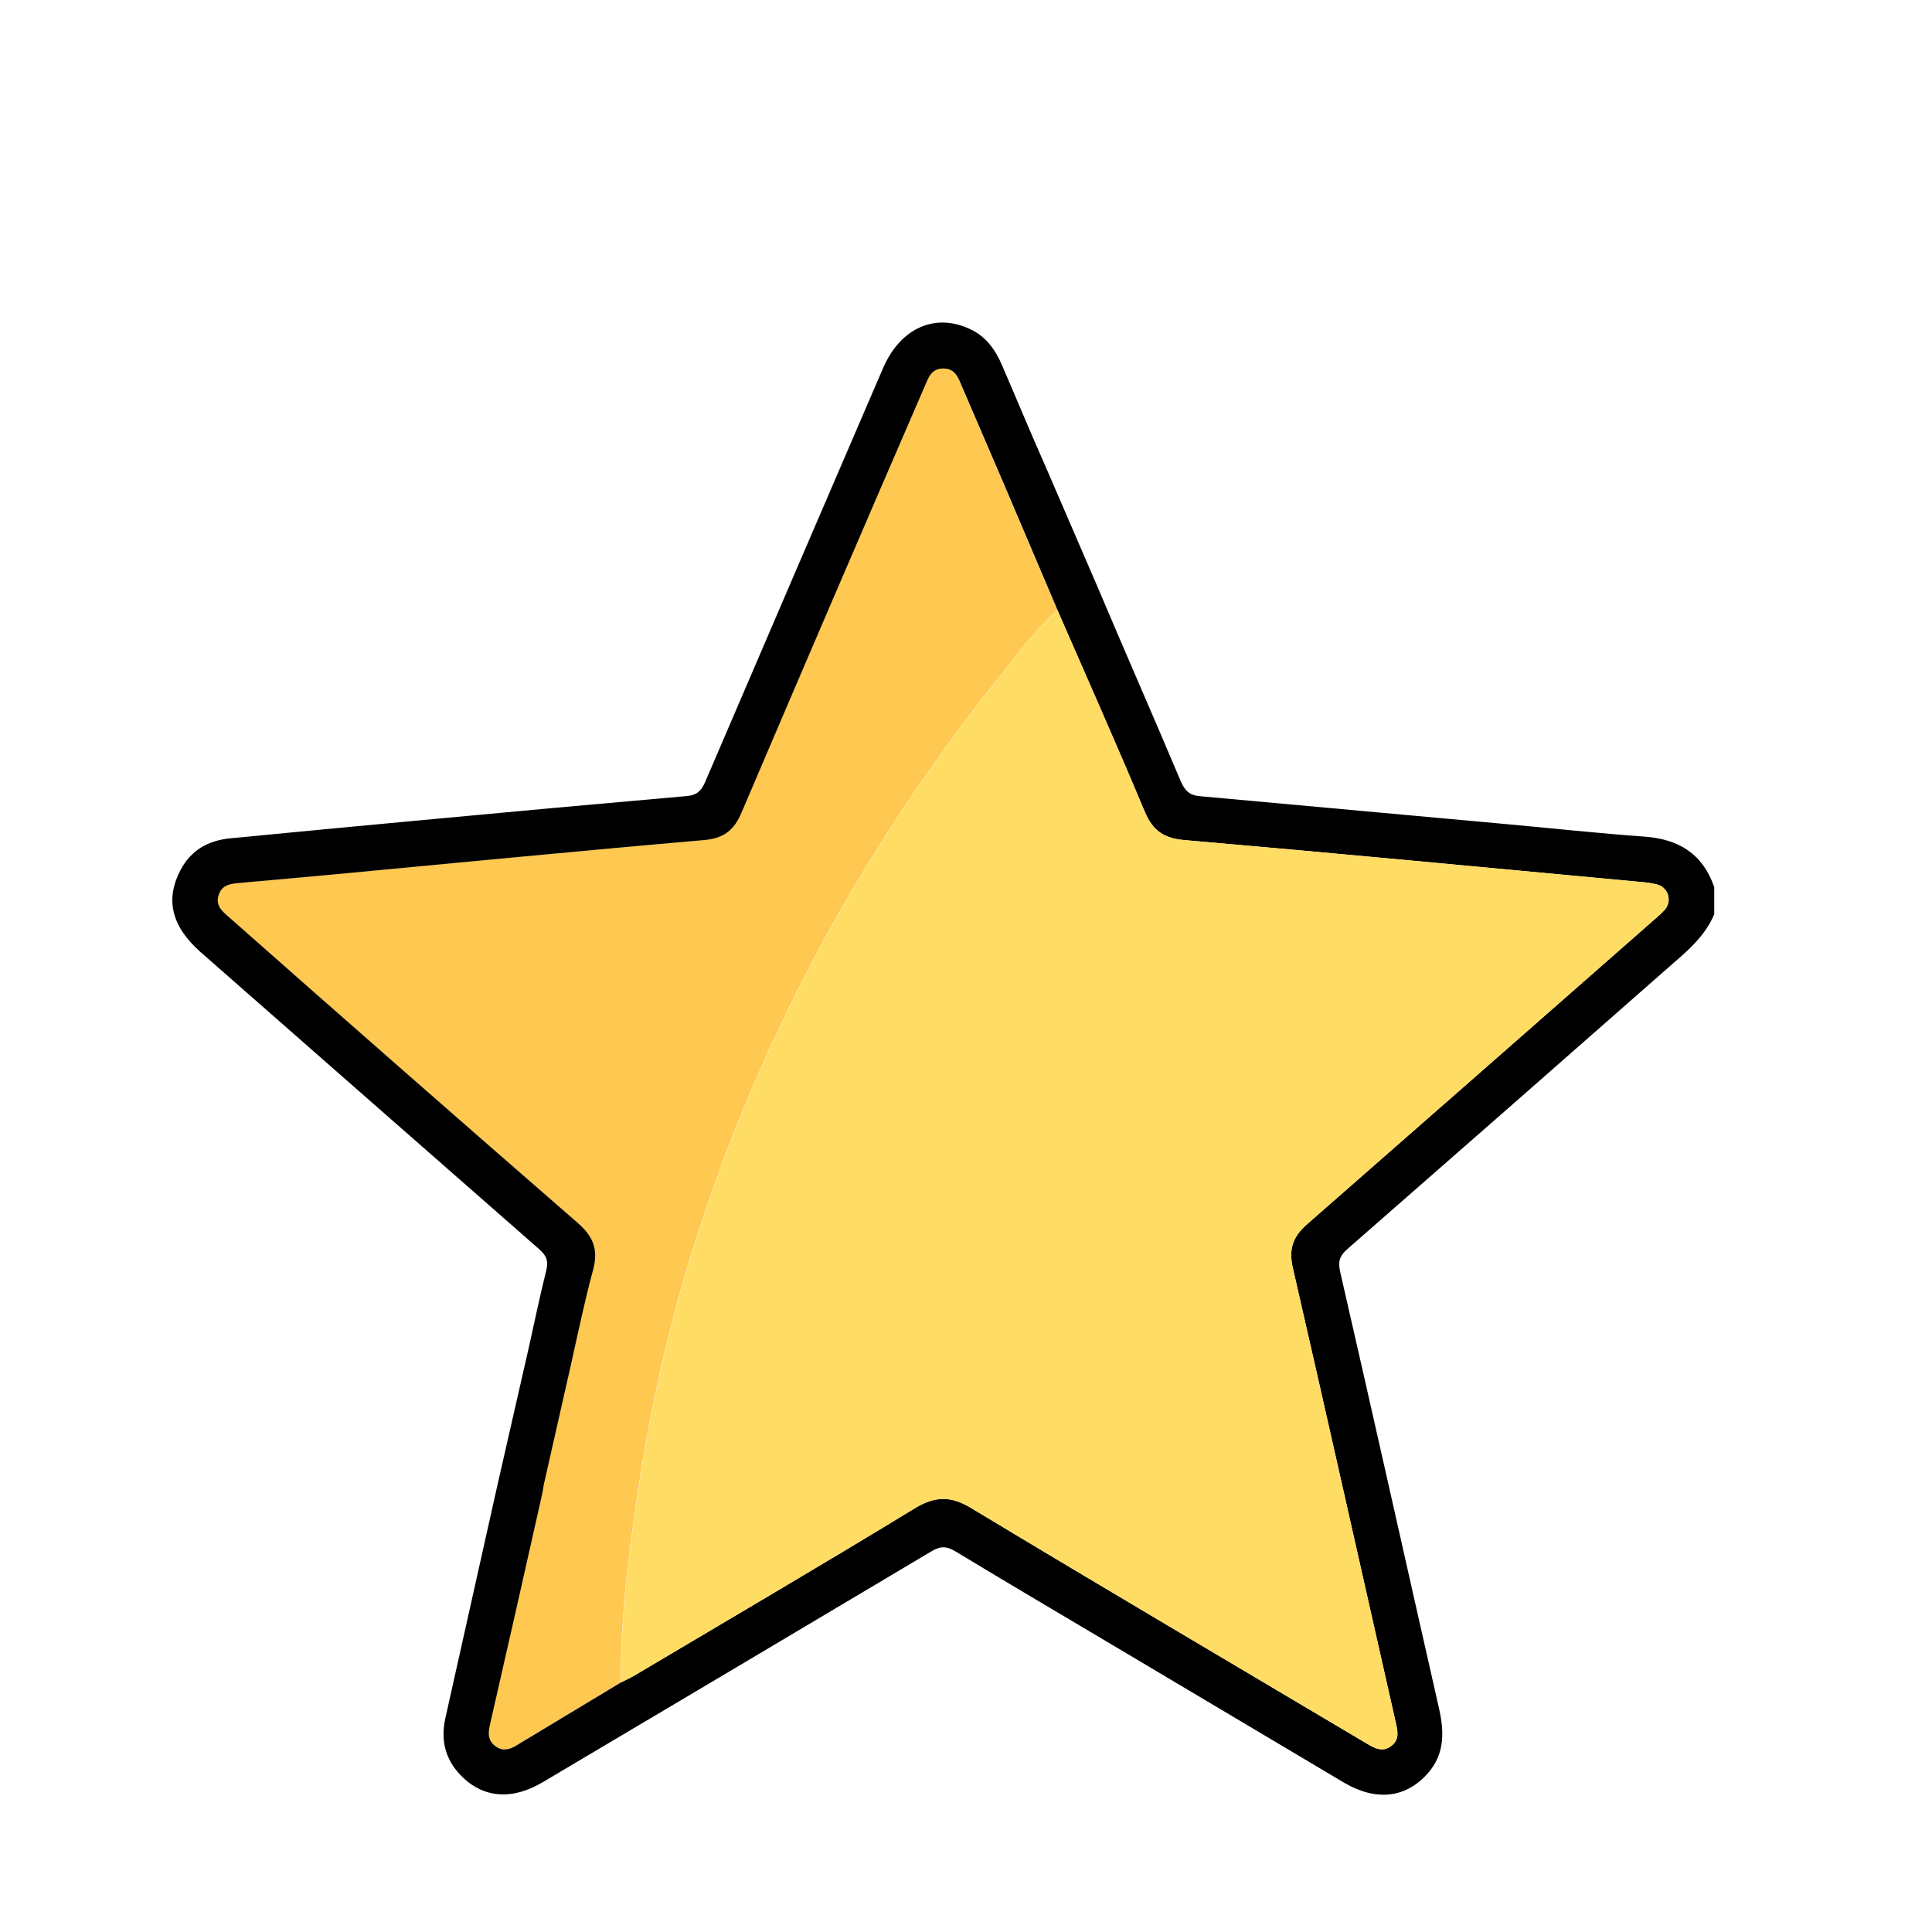 <svg width="192" height="192" viewBox="0 0 192 192" fill="none" xmlns="http://www.w3.org/2000/svg">
<path d="M105.071 60.638L104.813 60.874C102.728 62.779 101.063 65.066 99.326 67.249C94.545 73.216 90.145 79.478 86.153 85.999C79.716 96.536 74.436 107.737 70.403 119.408C67.387 128.129 65.145 137.098 63.701 146.213C62.64 153.045 61.699 159.87 61.684 166.796V167.19L51.214 173.498C50.52 173.914 49.811 174.026 49.133 173.471C48.454 172.916 48.476 172.223 48.656 171.435C50.386 163.868 52.1 156.296 53.798 148.721C53.887 148.341 53.958 147.957 54.008 147.57L56.299 137.445L56.775 135.345C57.454 132.293 58.095 129.229 58.909 126.214C59.453 124.196 58.961 122.906 57.409 121.541C45.819 111.461 34.27 101.336 22.763 91.166C22.084 90.57 21.345 90.004 21.709 88.916C22.046 87.908 22.905 87.821 23.76 87.743C26.786 87.461 29.816 87.203 32.846 86.921C45.221 85.763 57.555 84.551 69.919 83.483C71.906 83.31 72.919 82.511 73.669 80.741C79.699 66.604 85.769 52.479 91.879 38.366C92.235 37.538 92.509 36.653 93.653 36.615C94.886 36.578 95.19 37.504 95.565 38.385C96.98 41.69 98.4 44.991 99.825 48.289L104.929 60.289L105.071 60.638Z" fill="#FFC850"/>
<path d="M163.444 83.145C158.872 82.815 154.316 82.32 149.752 81.904C139.587 80.971 129.42 80.045 119.25 79.125C118.211 79.035 117.75 78.578 117.337 77.625C114.596 71.13 111.757 64.676 109.012 58.181C108.986 58.117 108.956 58.054 108.93 57.994L108.907 57.938L104.407 47.52L103.935 46.425C102.435 43.05 101.025 39.641 99.562 36.255C98.94 34.811 98.062 33.555 96.622 32.812C93.06 30.997 89.497 32.52 87.742 36.619C81.847 50.306 75.961 63.999 70.084 77.696C69.709 78.57 69.27 79.02 68.272 79.11C59.237 79.903 50.205 80.724 41.175 81.574C35.075 82.141 28.974 82.721 22.871 83.314C20.711 83.524 18.986 84.472 17.944 86.456C16.387 89.407 17.051 92.081 19.961 94.642C31.161 104.48 42.366 114.311 53.576 124.136C54.3 124.774 54.525 125.299 54.281 126.281C53.644 128.827 53.115 131.4 52.541 133.965L52.29 135.064L51.915 136.703L49.556 147.053L49.357 147.934C47.665 155.536 45.966 163.139 44.261 170.741C43.781 172.883 44.22 174.803 45.761 176.4C47.944 178.688 50.846 178.946 53.925 177.12C66.807 169.488 79.682 161.84 92.55 154.178C93.439 153.645 94.05 153.626 94.957 154.178C100.275 157.399 105.634 160.552 110.981 163.729C118.494 168.201 126.01 172.67 133.53 177.135C136.736 179.033 139.699 178.714 141.9 176.224C143.587 174.307 143.535 172.099 143.002 169.751C139.721 155.299 136.5 140.831 133.181 126.375C132.945 125.34 133.147 124.774 133.931 124.103C144.551 114.817 155.157 105.515 165.75 96.195C167.542 94.627 169.406 93.139 170.359 90.855V88.162C169.226 84.87 166.849 83.389 163.444 83.145ZM165.416 90.439C165.186 90.699 164.935 90.94 164.666 91.159C153.094 101.329 141.512 111.489 129.922 121.639C128.449 122.925 128.047 124.166 128.494 126.064C131.947 141.098 135.304 156.154 138.712 171.195C138.911 172.069 139.087 172.879 138.274 173.505C137.389 174.18 136.605 173.734 135.802 173.257C122.711 165.476 109.582 157.751 96.54 149.884C94.451 148.624 92.913 148.673 90.859 149.925C81.637 155.55 72.315 161.006 63.026 166.523C62.602 166.774 62.148 166.973 61.71 167.197L51.24 173.505C50.546 173.921 49.837 174.034 49.159 173.479C48.48 172.924 48.502 172.23 48.682 171.443C50.412 163.875 52.126 156.304 53.824 148.729C53.913 148.349 53.983 147.965 54.034 147.578L56.325 137.453L56.801 135.353C57.48 132.3 58.121 129.236 58.935 126.221C59.478 124.204 58.987 122.914 57.435 121.549C45.845 111.469 34.296 101.344 22.789 91.174C22.11 90.578 21.371 90.011 21.735 88.924C22.072 87.915 22.931 87.829 23.786 87.75C26.812 87.469 29.842 87.21 32.872 86.929C45.247 85.77 57.581 84.559 69.945 83.49C71.932 83.317 72.945 82.519 73.695 80.749C79.725 66.611 85.795 52.486 91.905 38.374C92.261 37.545 92.535 36.66 93.678 36.623C94.912 36.585 95.216 37.511 95.591 38.392C97.006 41.697 98.426 44.999 99.851 48.296L104.955 60.296L105.094 60.649C107.989 67.301 110.947 73.927 113.745 80.625C114.54 82.53 115.62 83.31 117.72 83.49C132.814 84.799 147.892 86.239 162.979 87.645C163.527 87.678 164.071 87.757 164.606 87.881C164.873 87.938 165.12 88.064 165.322 88.247C165.524 88.43 165.674 88.664 165.757 88.924C165.839 89.184 165.851 89.461 165.791 89.727C165.731 89.993 165.602 90.239 165.416 90.439Z" fill="black"/>
<path d="M104.396 47.535L103.924 46.44C104.04 46.699 104.153 46.961 104.269 47.22C104.318 47.329 104.359 47.434 104.396 47.535Z" fill="black"/>
<path d="M165.416 90.439C165.186 90.699 164.936 90.94 164.666 91.159C153.094 101.329 141.512 111.489 129.922 121.639C128.449 122.925 128.047 124.166 128.494 126.064C131.947 141.098 135.304 156.154 138.712 171.195C138.911 172.069 139.087 172.879 138.274 173.505C137.389 174.18 136.605 173.734 135.802 173.258C122.711 165.476 109.582 157.751 96.54 149.884C94.451 148.624 92.914 148.673 90.859 149.925C81.638 155.55 72.315 161.006 63.026 166.523C62.602 166.774 62.149 166.973 61.71 167.198V166.804C61.71 159.878 62.666 153.053 63.727 146.22C65.171 137.106 67.413 128.136 70.429 119.415C74.462 107.745 79.742 96.544 86.179 86.006C90.171 79.486 94.571 73.223 99.353 67.256C101.089 65.066 102.754 62.779 104.839 60.881L105.097 60.645C107.992 67.297 110.951 73.924 113.749 80.621C114.544 82.526 115.624 83.306 117.724 83.486C132.817 84.795 147.896 86.235 162.982 87.641C163.531 87.675 164.075 87.754 164.61 87.877C164.877 87.934 165.125 88.061 165.327 88.244C165.529 88.428 165.679 88.662 165.761 88.923C165.843 89.183 165.855 89.461 165.794 89.727C165.733 89.994 165.603 90.239 165.416 90.439Z" fill="#FFDC64"/>
</svg>
